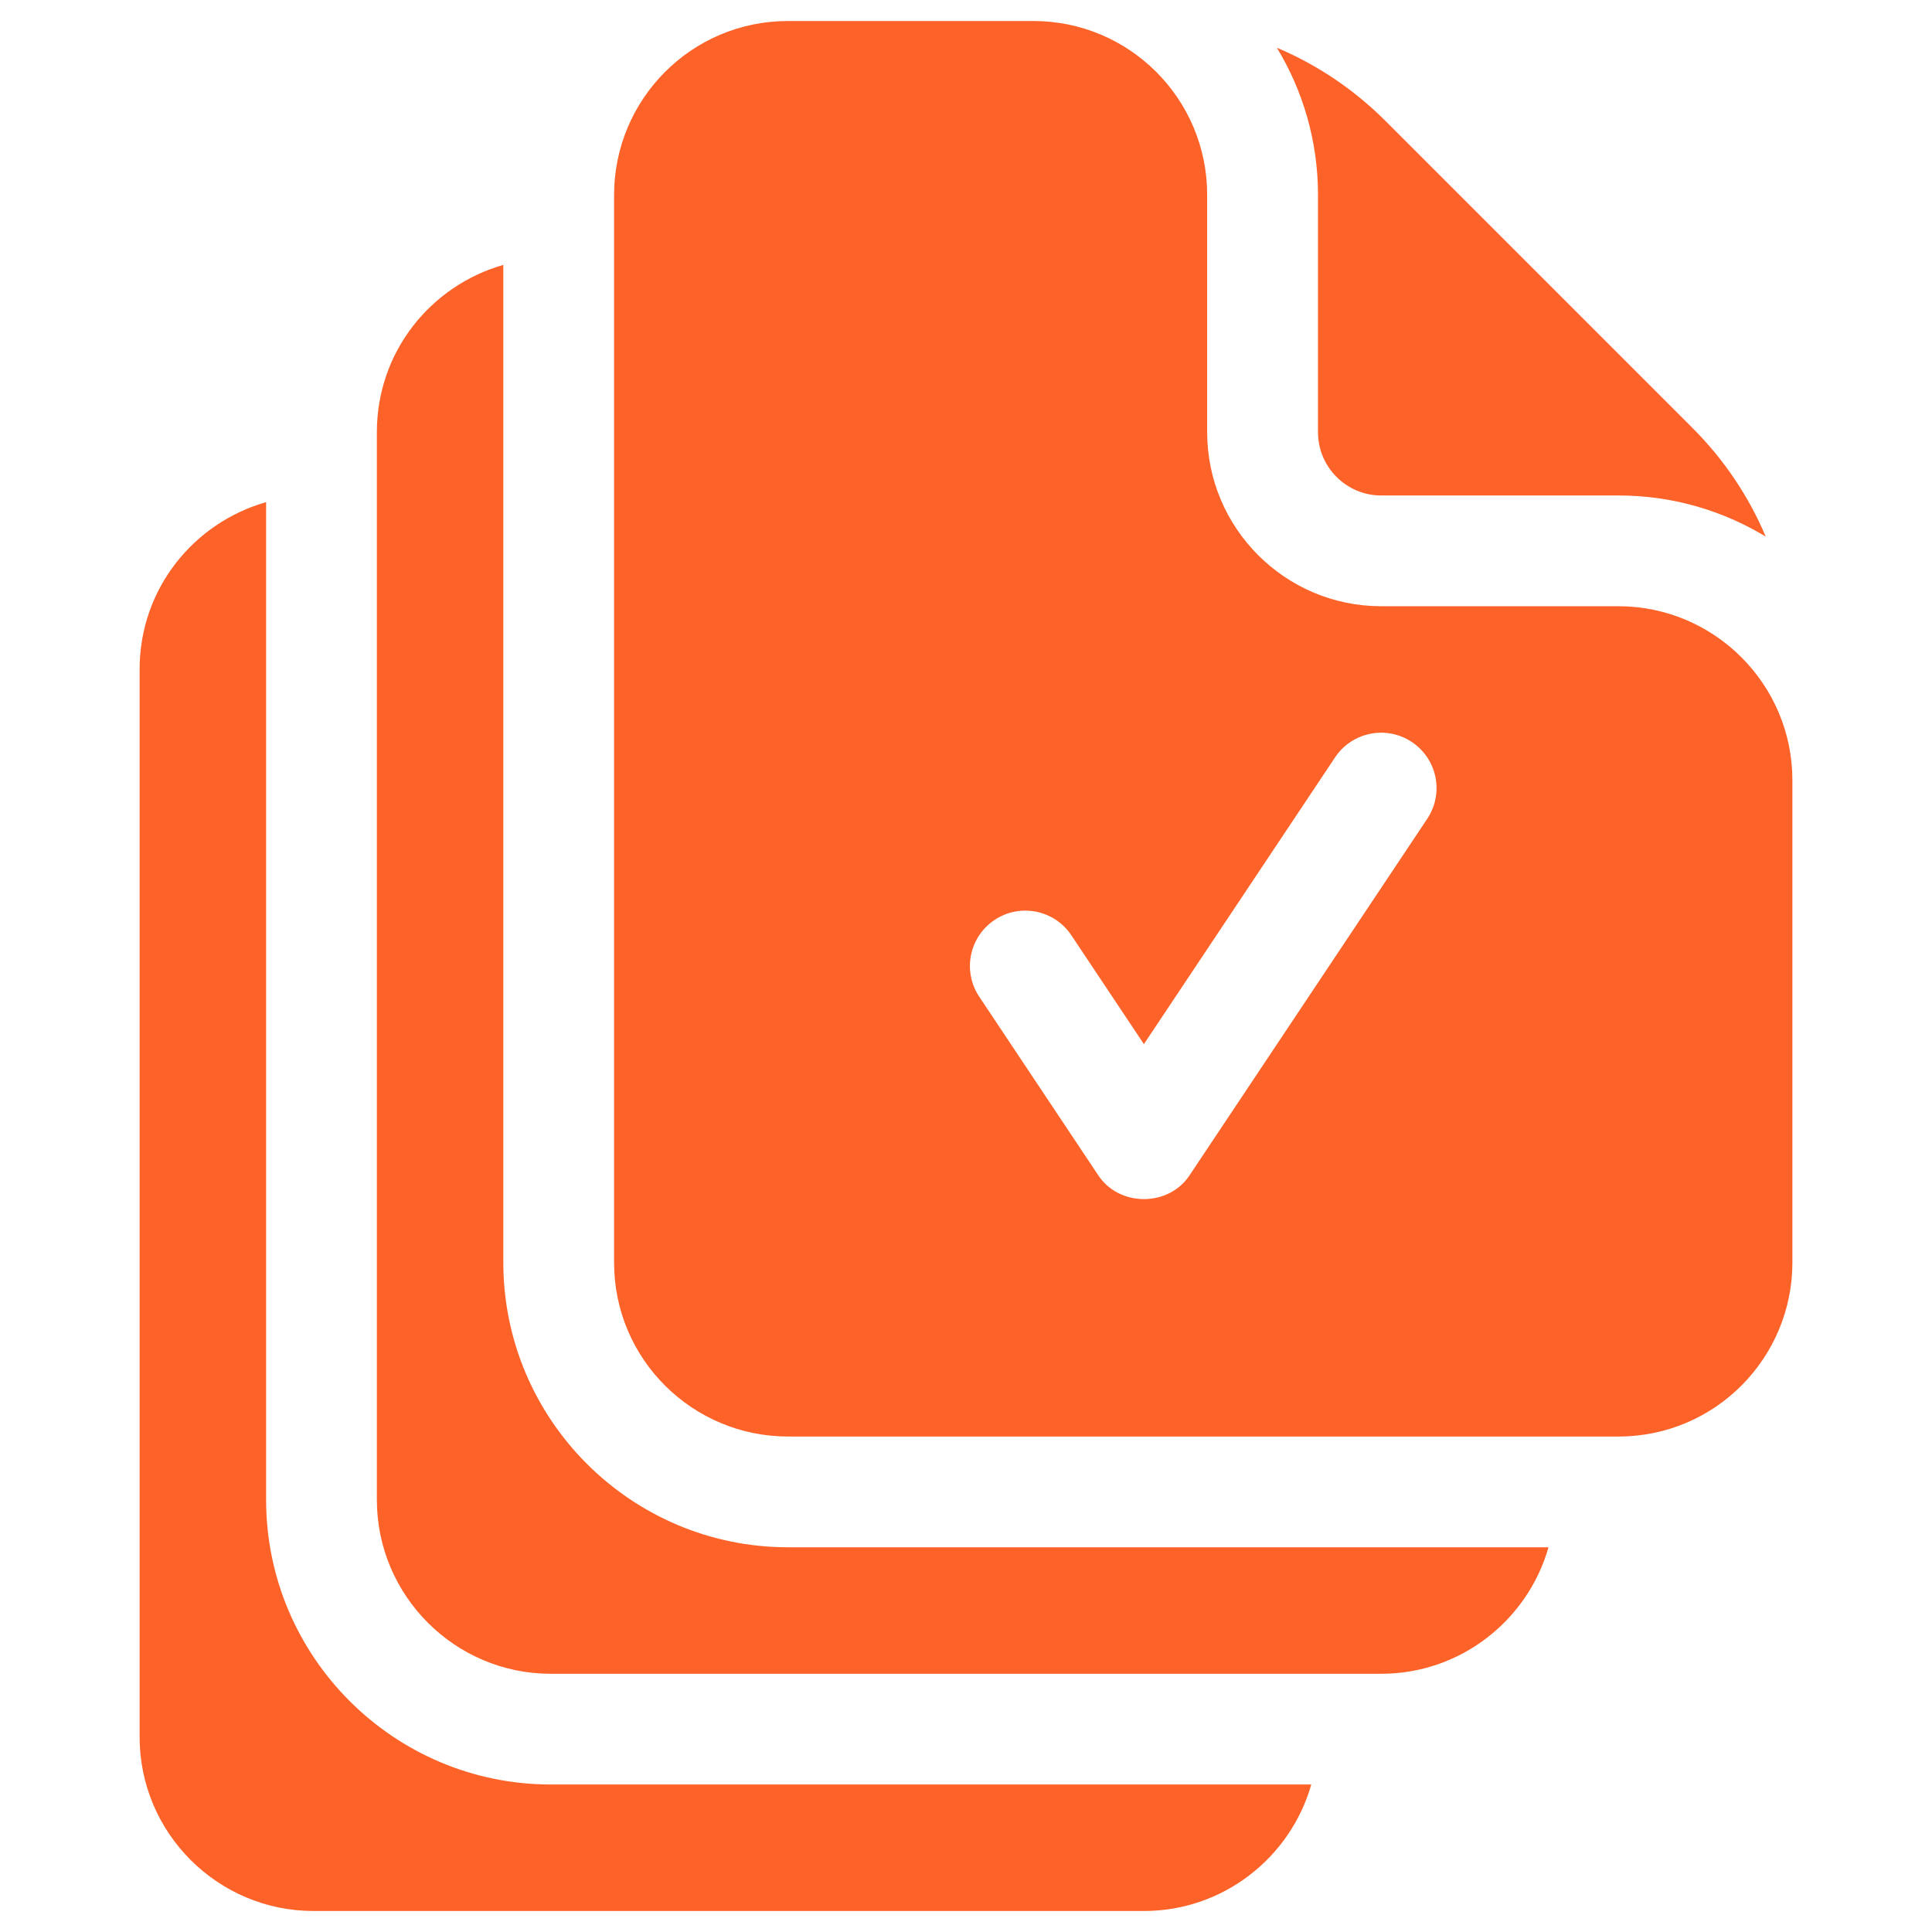<svg width="46" height="46" viewBox="0 0 46 46" fill="none" xmlns="http://www.w3.org/2000/svg">
<g clip-path="url(#clip0_7910_1339)">
<path d="M38.533 14.434H32.885C30.601 14.434 28.742 12.575 28.742 10.291V4.641C28.742 2.35 26.888 0.5 24.601 0.5H18.764C16.454 0.5 14.621 2.374 14.621 4.643V30.061C14.621 32.37 16.495 34.203 18.764 34.203H38.533C40.848 34.203 42.676 32.323 42.676 30.061V18.576C42.676 16.292 40.817 14.434 38.533 14.434ZM33.982 19.495L28.333 27.968C27.835 28.744 26.637 28.744 26.139 27.968L23.315 23.731C22.911 23.125 23.075 22.307 23.681 21.903C24.286 21.499 25.105 21.663 25.509 22.269L27.236 24.86L31.788 18.032C32.192 17.427 33.01 17.263 33.616 17.667C34.222 18.071 34.386 18.889 33.982 19.495Z" fill="#FD6229"/>
<path d="M6.336 35.709V11.956C4.622 12.443 3.324 14.01 3.324 15.939V41.357C3.324 43.642 5.183 45.5 7.467 45.5H27.236C29.128 45.5 30.727 44.224 31.221 42.488H13.115C9.377 42.488 6.336 39.447 6.336 35.709Z" fill="#FD6229"/>
<path d="M11.984 30.061V6.307C10.271 6.795 8.973 8.362 8.973 10.291V35.709C8.973 37.993 10.831 39.852 13.115 39.852H32.885C34.777 39.852 36.376 38.576 36.869 36.84H18.764C15.026 36.84 11.984 33.799 11.984 30.061Z" fill="#FD6229"/>
<path d="M31.381 10.291C31.381 11.121 32.056 11.797 32.886 11.797H38.535C39.817 11.797 41.017 12.155 42.041 12.776C41.638 11.82 41.05 10.942 40.294 10.186L32.991 2.883C32.236 2.128 31.358 1.54 30.402 1.137C31.023 2.16 31.381 3.36 31.381 4.641V10.291H31.381Z" fill="#FD6229"/>
</g>
<defs>
<clipPath id="clip0_7910_1339">
<rect width="45" height="45" fill="white" transform="translate(0.5 0.5)"/>
</clipPath>
</defs>
</svg>
